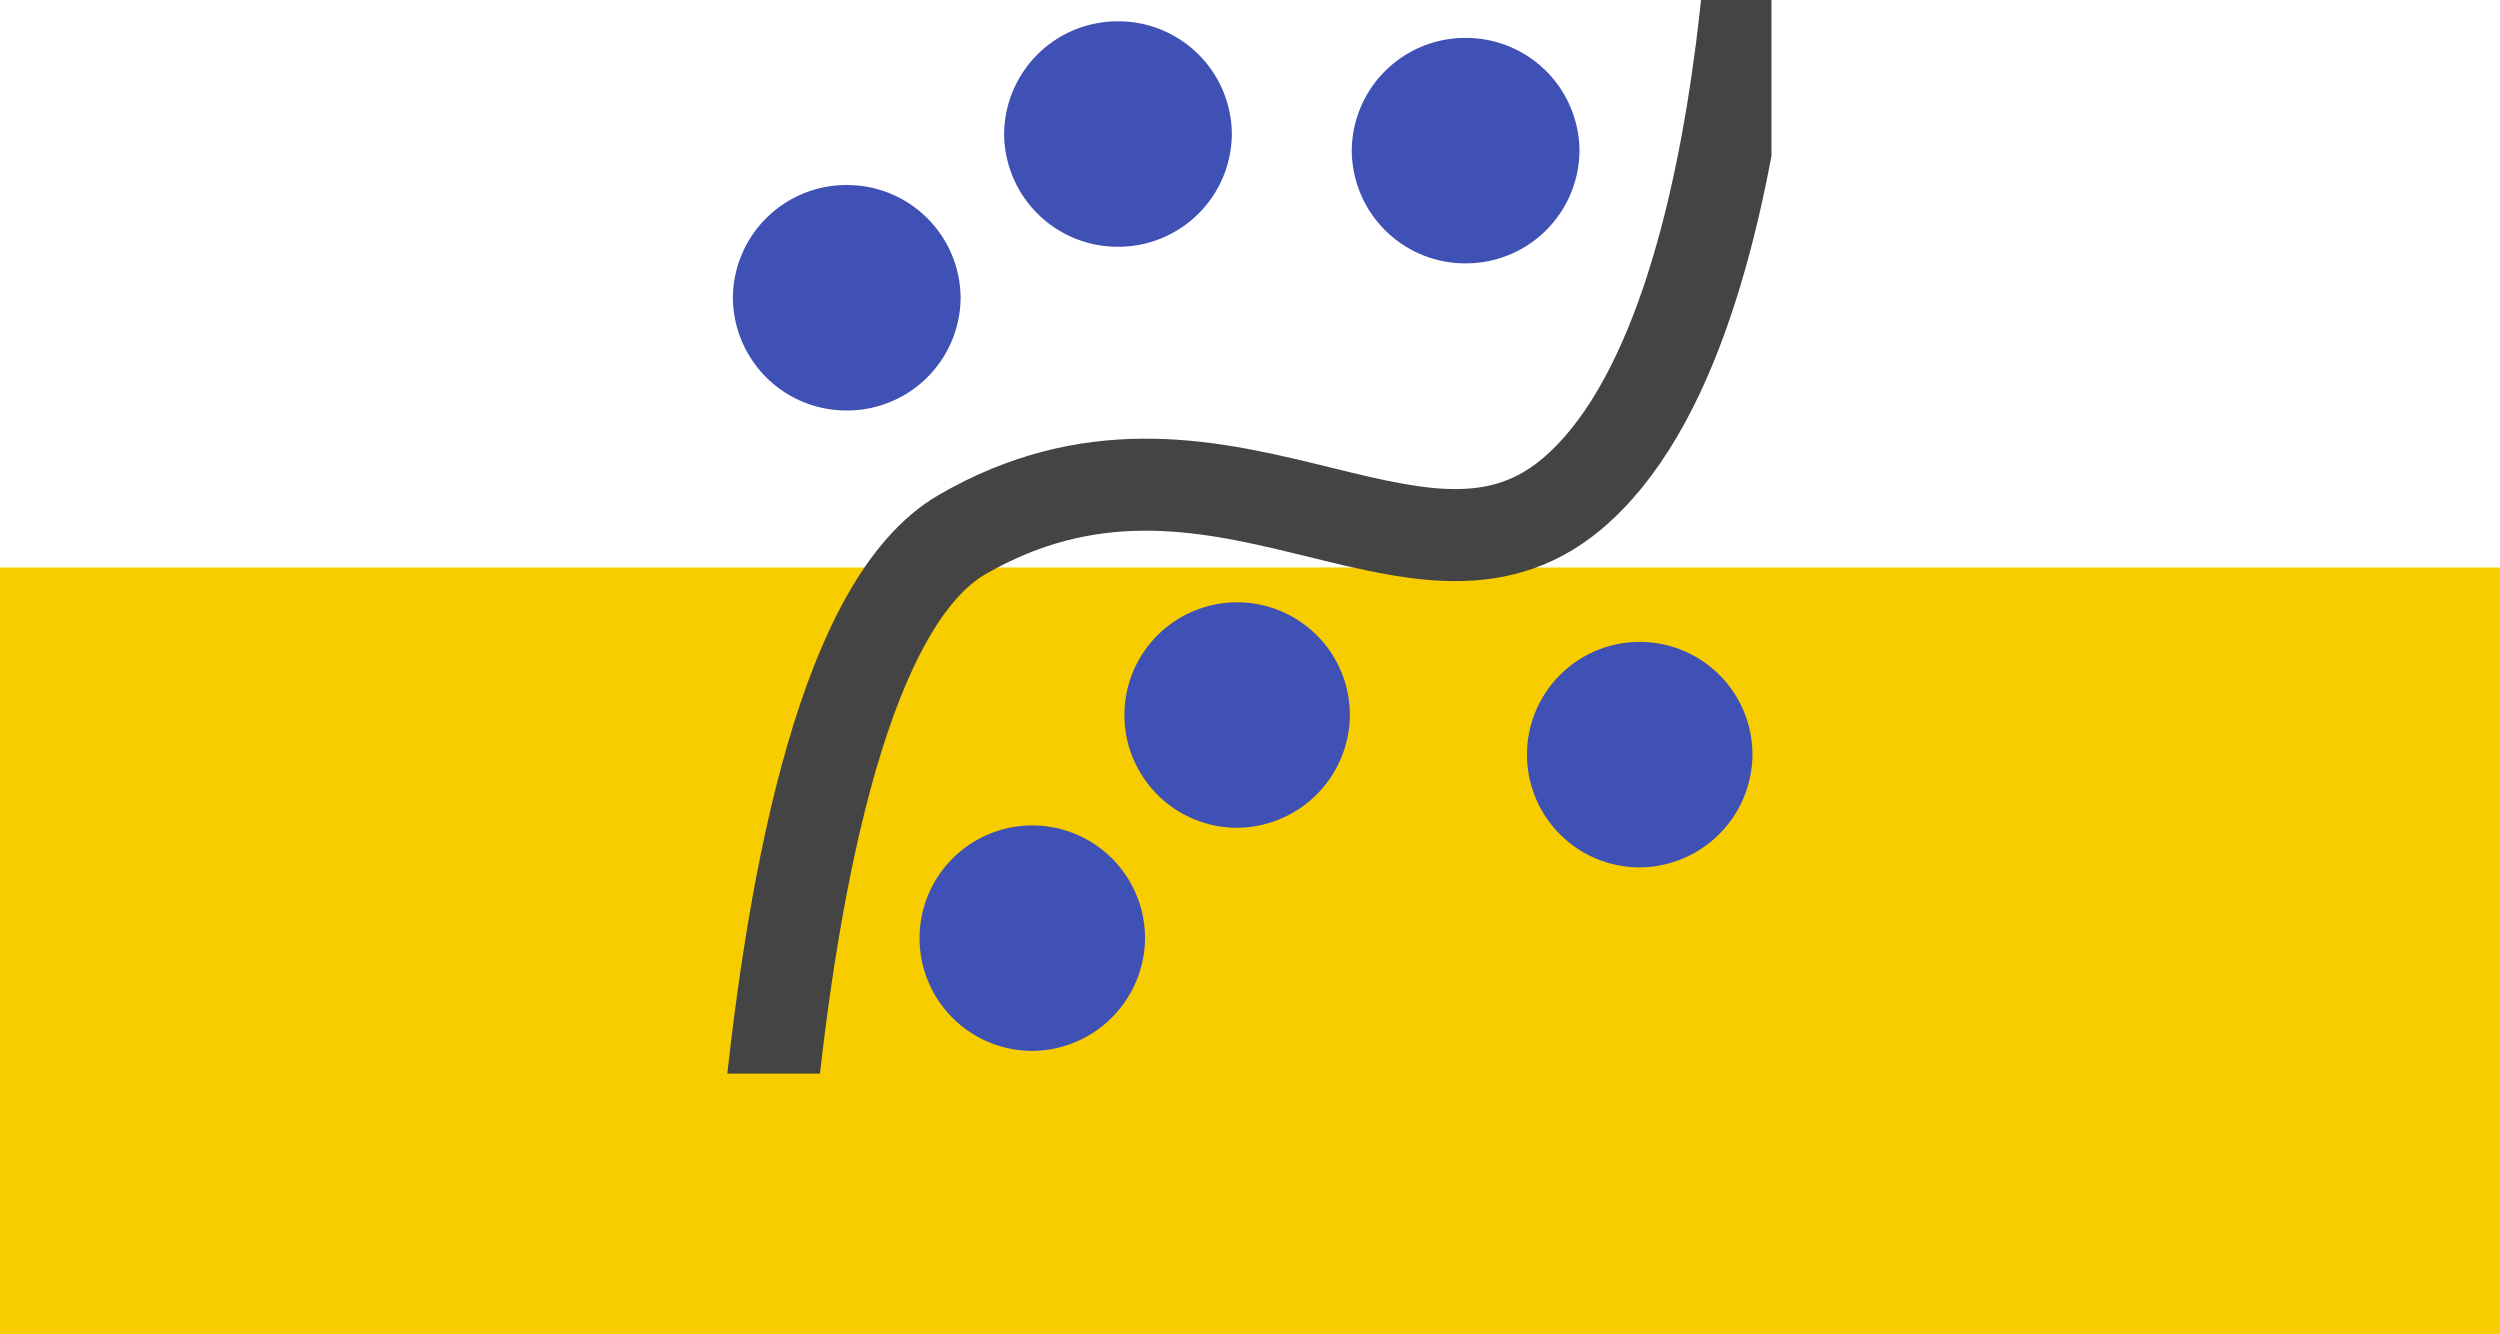 <svg xmlns="http://www.w3.org/2000/svg" xmlns:xlink="http://www.w3.org/1999/xlink" width="163" height="87" viewBox="0 0 163 87">
  <defs>
    <clipPath id="clip-path">
      <rect id="rect876" width="70" height="70" transform="translate(0 0)" fill="rgba(63,81,181,0.13)"/>
    </clipPath>
  </defs>
  <g id="Grupo_1065971" data-name="Grupo 1065971" transform="translate(-539 -3978)">
    <rect id="Rectángulo_374260" data-name="Rectángulo 374260" width="163" height="50" transform="translate(539 4015)" fill="#f7cd00"/>
    <g id="layer1" transform="translate(474.446 4087.444)">
      <g id="Grupo_1065535" data-name="Grupo 1065535" transform="translate(110.054 -109.444)" clip-path="url(#clip-path)">
        <path id="path3655" d="M12.015-57.852s-1.078-60.964,13.93-69.65c16.519-9.561,29.554,5.834,39.7-2.6,13.3-11.06,12.317-50.086,12.317-50.086" transform="translate(-8.719 162.358)" fill="none" stroke="#444" stroke-width="6"/>
      </g>
      <g id="Grupo_1065536" data-name="Grupo 1065536" transform="translate(110.054 -109.444)" clip-path="url(#clip-path)">
        <path id="path3727" d="M65.232,118.542a6.35,6.35,0,1,1,6.424-6.35A6.4,6.4,0,0,1,65.232,118.542Zm0-8.69c-1.306,0,4.123,4.884-2.367,2.34-1.214-.476,1.061,2.34,2.367,2.34a2.34,2.34,0,1,0,0-4.68Z" transform="translate(-43.5 -51.024)" fill="#3f51b5" stroke="#3f51b5" stroke-width="2"/>
      </g>
      <g id="Grupo_1065537" data-name="Grupo 1065537" transform="translate(110.054 -109.444)" clip-path="url(#clip-path)">
        <path id="path3727-4" d="M175.462-83.6a6.4,6.4,0,0,1-6.424-6.35,6.4,6.4,0,0,1,6.424-6.35,6.4,6.4,0,0,1,6.424,6.35A6.4,6.4,0,0,1,175.462-83.6Zm0-8.69c-1.306,0,3.848,4.85-2.367,2.34-1.209-.488,1.061,2.34,2.367,2.34a2.355,2.355,0,0,0,2.367-2.34A2.355,2.355,0,0,0,175.462-92.287Z" transform="translate(-125.404 99.772)" fill="#3f51b5" stroke="#3f51b5" stroke-width="2"/>
      </g>
      <g id="Grupo_1065538" data-name="Grupo 1065538" transform="translate(110.054 -109.444)" clip-path="url(#clip-path)">
        <path id="path3727-4-9" d="M18.441-45.846a6.4,6.4,0,0,1-6.424-6.35,6.4,6.4,0,0,1,6.424-6.35,6.4,6.4,0,0,1,6.424,6.35A6.4,6.4,0,0,1,18.441-45.846Zm0-8.69c-1.306,0,3.814,4.613-2.367,2.34-1.224-.45,1.061,2.34,2.367,2.34a2.355,2.355,0,0,0,2.367-2.34A2.355,2.355,0,0,0,18.441-54.535Z" transform="translate(-8.733 71.61)" fill="#3f51b5" stroke="#3f51b5" stroke-width="2"/>
      </g>
      <g id="Grupo_1065539" data-name="Grupo 1065539" transform="translate(110.054 -109.444)" clip-path="url(#clip-path)">
        <path id="path3727-4-9-8" d="M219.348,71.435a6.35,6.35,0,1,1,6.424-6.35A6.4,6.4,0,0,1,219.348,71.435Zm0-8.69c-1.306,0,3.814,4.765-2.367,2.34-1.214-.476,1.061,2.34,2.367,2.34a2.34,2.34,0,1,0,0-4.68Z" transform="translate(-158.012 -15.882)" fill="#3f51b5" stroke="#3f51b5" stroke-width="2"/>
      </g>
      <g id="Grupo_1065540" data-name="Grupo 1065540" transform="translate(110.054 -109.444)" clip-path="url(#clip-path)">
        <path id="path3727-4-9-8-1" d="M117.2,61.263a6.35,6.35,0,1,1,6.424-6.35A6.4,6.4,0,0,1,117.2,61.263Zm0-8.69c-1.306,0,4.329,4.443-2.367,2.34-1.245-.391,1.061,2.34,2.367,2.34a2.34,2.34,0,1,0,0-4.68Z" transform="translate(-82.112 -8.293)" fill="#3f51b5" stroke="#3f51b5" stroke-width="2"/>
      </g>
      <g id="Grupo_1065541" data-name="Grupo 1065541" transform="translate(110.054 -109.444)" clip-path="url(#clip-path)">
        <path id="path3727-4-8" d="M87.263-87.874a6.4,6.4,0,0,1-6.424-6.35,6.4,6.4,0,0,1,6.424-6.35,6.4,6.4,0,0,1,6.424,6.35A6.4,6.4,0,0,1,87.263-87.874Zm0-8.69c-.575.5,3.376,5-2.367,2.34-1.183-.548,1.061,2.34,2.367,2.34a2.355,2.355,0,0,0,2.367-2.34C89.631-95.515,88.241-97.42,87.263-96.564Z" transform="translate(-59.87 102.963)" fill="#3f51b5" stroke="#3f51b5" stroke-width="2"/>
      </g>
    </g>
  </g>
</svg>
